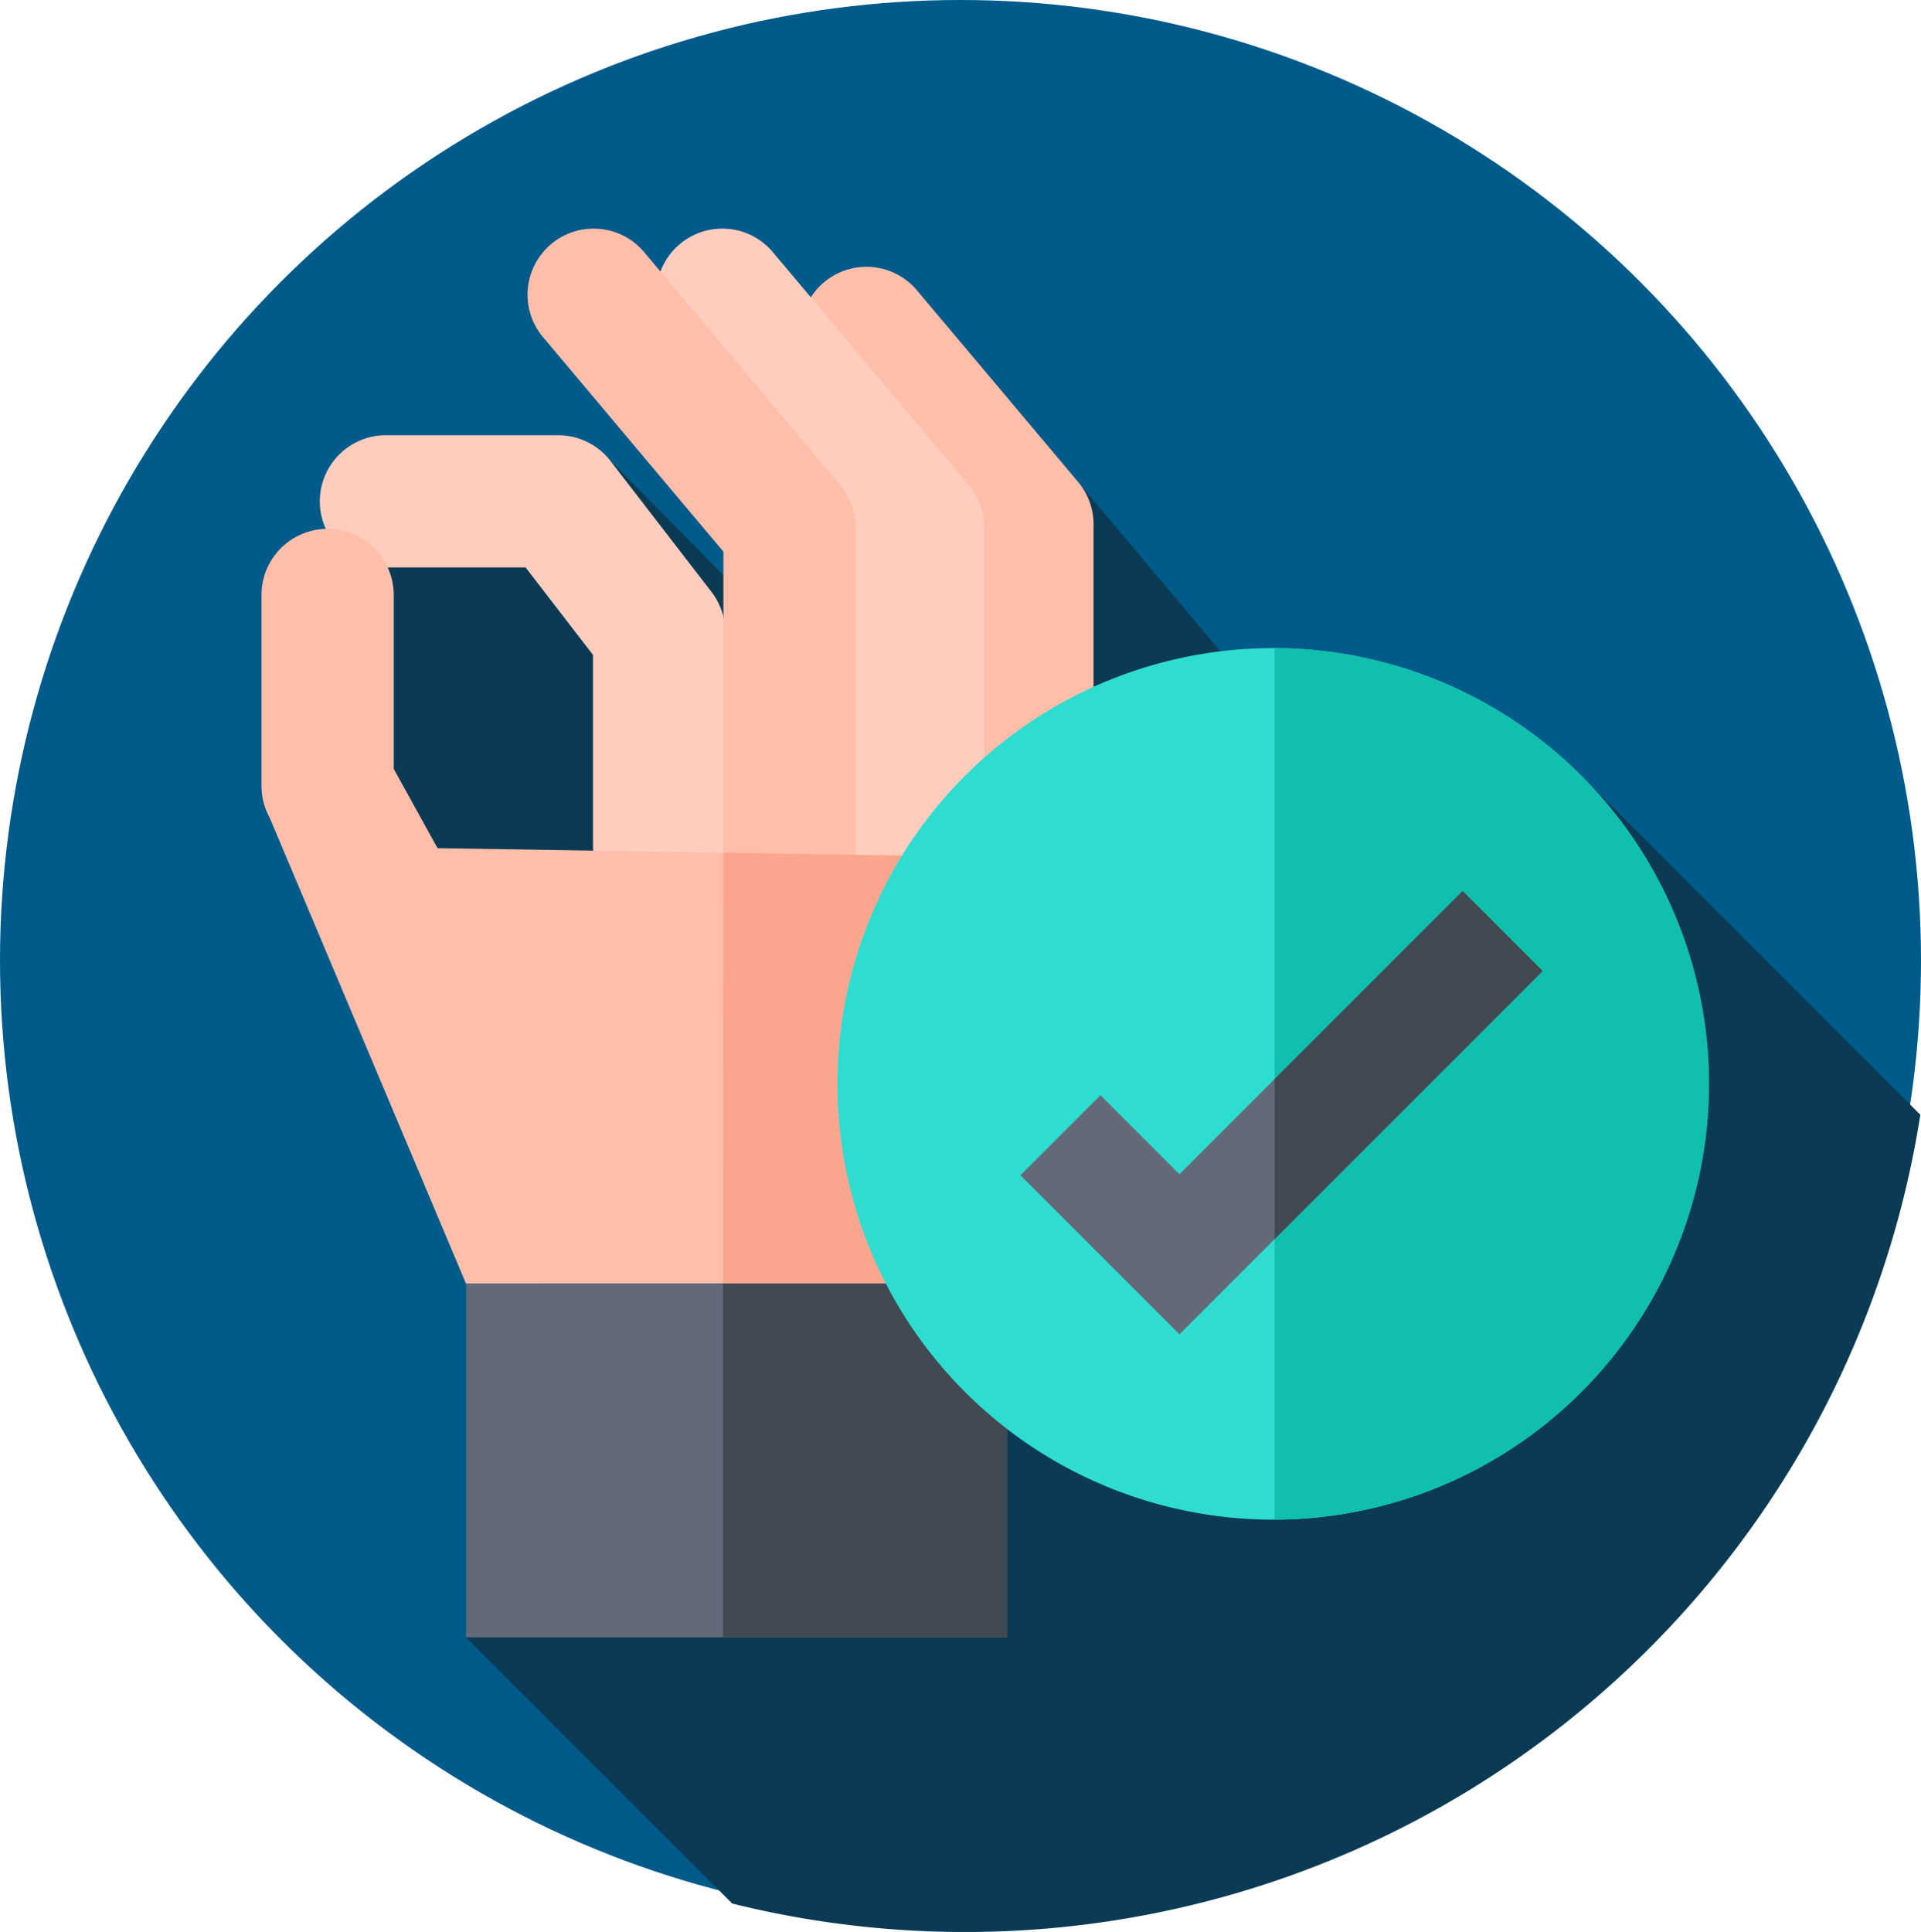 <svg id="ok" xmlns="http://www.w3.org/2000/svg" width="77" height="77.429" viewBox="0 0 77 77.429">
  <g id="Grupo_894393" data-name="Grupo 894393">
    <g id="Grupo_894392" data-name="Grupo 894392">
      <g id="Grupo_894391" data-name="Grupo 894391">
        <g id="Grupo_894390" data-name="Grupo 894390">
          <g id="Grupo_894389" data-name="Grupo 894389">
            <g id="Grupo_894388" data-name="Grupo 894388">
              <g id="Grupo_894387" data-name="Grupo 894387">
                <circle id="Elipse_4753" data-name="Elipse 4753" cx="38.5" cy="38.5" r="38.5" fill="#005b8b"/>
              </g>
            </g>
          </g>
        </g>
      </g>
    </g>
  </g>
  <path id="Trazado_689571" data-name="Trazado 689571" d="M160.833,105.751l-13.69-13.69-5.03,6.217L120.6,72.69l-.855,4.066-4.752-4.8,3.032,17.409-9.869-10.009L98.8,80.676V98.852l7.8,15.7L102.545,126.7l10.664,10.664a38.758,38.758,0,0,0,47.624-31.61Z" transform="translate(-83.86 -61.073)" fill="#0b3b54"/>
  <g id="Grupo_894395" data-name="Grupo 894395" transform="translate(32.112 10.726)">
    <g id="Grupo_894394" data-name="Grupo 894394">
      <path id="Trazado_689572" data-name="Trazado 689572" d="M221.413,96.749a2.648,2.648,0,0,1-2.648-2.648V82.185l-5.806-6.9a2.648,2.648,0,1,1,4.052-3.409l6.427,7.64a2.648,2.648,0,0,1,.622,1.7V94.1a2.647,2.647,0,0,1-2.648,2.648Z" transform="translate(-212.338 -70.931)" fill="#ffbeaa"/>
    </g>
  </g>
  <g id="Grupo_894397" data-name="Grupo 894397" transform="translate(26.332 9.197)">
    <g id="Grupo_894396" data-name="Grupo 894396">
      <path id="Trazado_689573" data-name="Trazado 689573" d="M184.59,88.167a2.648,2.648,0,0,1-2.648-2.648V73.734l-7.2-8.562a2.648,2.648,0,1,1,4.052-3.409l7.824,9.3a2.648,2.648,0,0,1,.622,1.7V85.52A2.648,2.648,0,0,1,184.59,88.167Z" transform="translate(-174.119 -60.82)" fill="#ffcdbe"/>
    </g>
  </g>
  <g id="Grupo_894399" data-name="Grupo 894399" transform="translate(12.819 17.448)">
    <g id="Grupo_894398" data-name="Grupo 894398">
      <path id="Trazado_689574" data-name="Trazado 689574" d="M98.363,134.475a2.648,2.648,0,0,1-2.648-2.648v-7.648l-2.7-3.505h-5.6a2.648,2.648,0,1,1,0-5.3h6.9a2.648,2.648,0,0,1,2.1,1.03l4.05,5.25a2.648,2.648,0,0,1,.551,1.617v8.551a2.648,2.648,0,0,1-2.648,2.648Z" transform="translate(-84.765 -115.379)" fill="#ffcdbe"/>
    </g>
  </g>
  <g id="Grupo_894401" data-name="Grupo 894401" transform="translate(21.174 9.197)">
    <g id="Grupo_894400" data-name="Grupo 894400">
      <path id="Trazado_689575" data-name="Trazado 689575" d="M150.483,88.167a2.371,2.371,0,0,1-2.648-2.3V73.734l-7.2-8.562a2.648,2.648,0,1,1,4.052-3.409l7.824,9.3a2.648,2.648,0,0,1,.622,1.7V85.52A2.648,2.648,0,0,1,150.483,88.167Z" transform="translate(-140.012 -60.82)" fill="#ffbeaa"/>
    </g>
  </g>
  <g id="Grupo_894402" data-name="Grupo 894402" transform="translate(10.487 21.198)">
    <path id="Trazado_689576" data-name="Trazado 689576" d="M76.394,152.971l-1.756-3.179v-6.968a2.648,2.648,0,1,0-5.3,0v7.651a2.647,2.647,0,0,0,.33,1.28l7.868,18.672H99.293l3.347-17.036Z" transform="translate(-69.343 -140.176)" fill="#ffbeaa"/>
  </g>
  <g id="Grupo_894403" data-name="Grupo 894403" transform="translate(28.983 34.176)">
    <path id="Trazado_689577" data-name="Trazado 689577" d="M206.45,226.229l-14.786-.236-.015,17.272H203.1Z" transform="translate(-191.649 -225.993)" fill="#faa68e"/>
  </g>
  <g id="Grupo_894405" data-name="Grupo 894405" transform="translate(18.685 51.448)">
    <g id="Grupo_894404" data-name="Grupo 894404">
      <path id="Trazado_689578" data-name="Trazado 689578" d="M123.552,340.2h21.677v14.176H123.552Z" transform="translate(-123.552 -340.203)" fill="#636978"/>
    </g>
  </g>
  <g id="Grupo_894407" data-name="Grupo 894407" transform="translate(28.983 51.448)">
    <g id="Grupo_894406" data-name="Grupo 894406">
      <path id="Trazado_689579" data-name="Trazado 689579" d="M191.649,340.2h11.378v14.176H191.649Z" transform="translate(-191.649 -340.203)" fill="#414952"/>
    </g>
  </g>
  <g id="Grupo_894408" data-name="Grupo 894408" transform="translate(26.332 18.745)">
    <circle id="Elipse_4754" data-name="Elipse 4754" cx="17.465" cy="17.465" r="17.465" transform="translate(0 24.695) rotate(-45)" fill="#2fddd0"/>
  </g>
  <g id="Grupo_894409" data-name="Grupo 894409" transform="translate(51.092 25.975)">
    <path id="Trazado_689580" data-name="Trazado 689580" d="M355.258,189.229a17.465,17.465,0,0,0-17.411-17.464v34.929A17.465,17.465,0,0,0,355.258,189.229Z" transform="translate(-337.847 -171.765)" fill="#11bfae"/>
  </g>
  <g id="Grupo_894410" data-name="Grupo 894410" transform="translate(40.9 35.709)">
    <path id="Trazado_689581" data-name="Trazado 689581" d="M276.83,253.9l-6.376-6.376,3.208-3.208,3.168,3.168,11.35-11.35,3.208,3.208Z" transform="translate(-270.454 -236.131)" fill="#636978"/>
  </g>
  <g id="Grupo_894411" data-name="Grupo 894411" transform="translate(51.092 35.709)">
    <path id="Trazado_689582" data-name="Trazado 689582" d="M345.382,236.131l-7.535,7.534v6.416l10.743-10.743Z" transform="translate(-337.847 -236.131)" fill="#414952"/>
  </g>
</svg>
